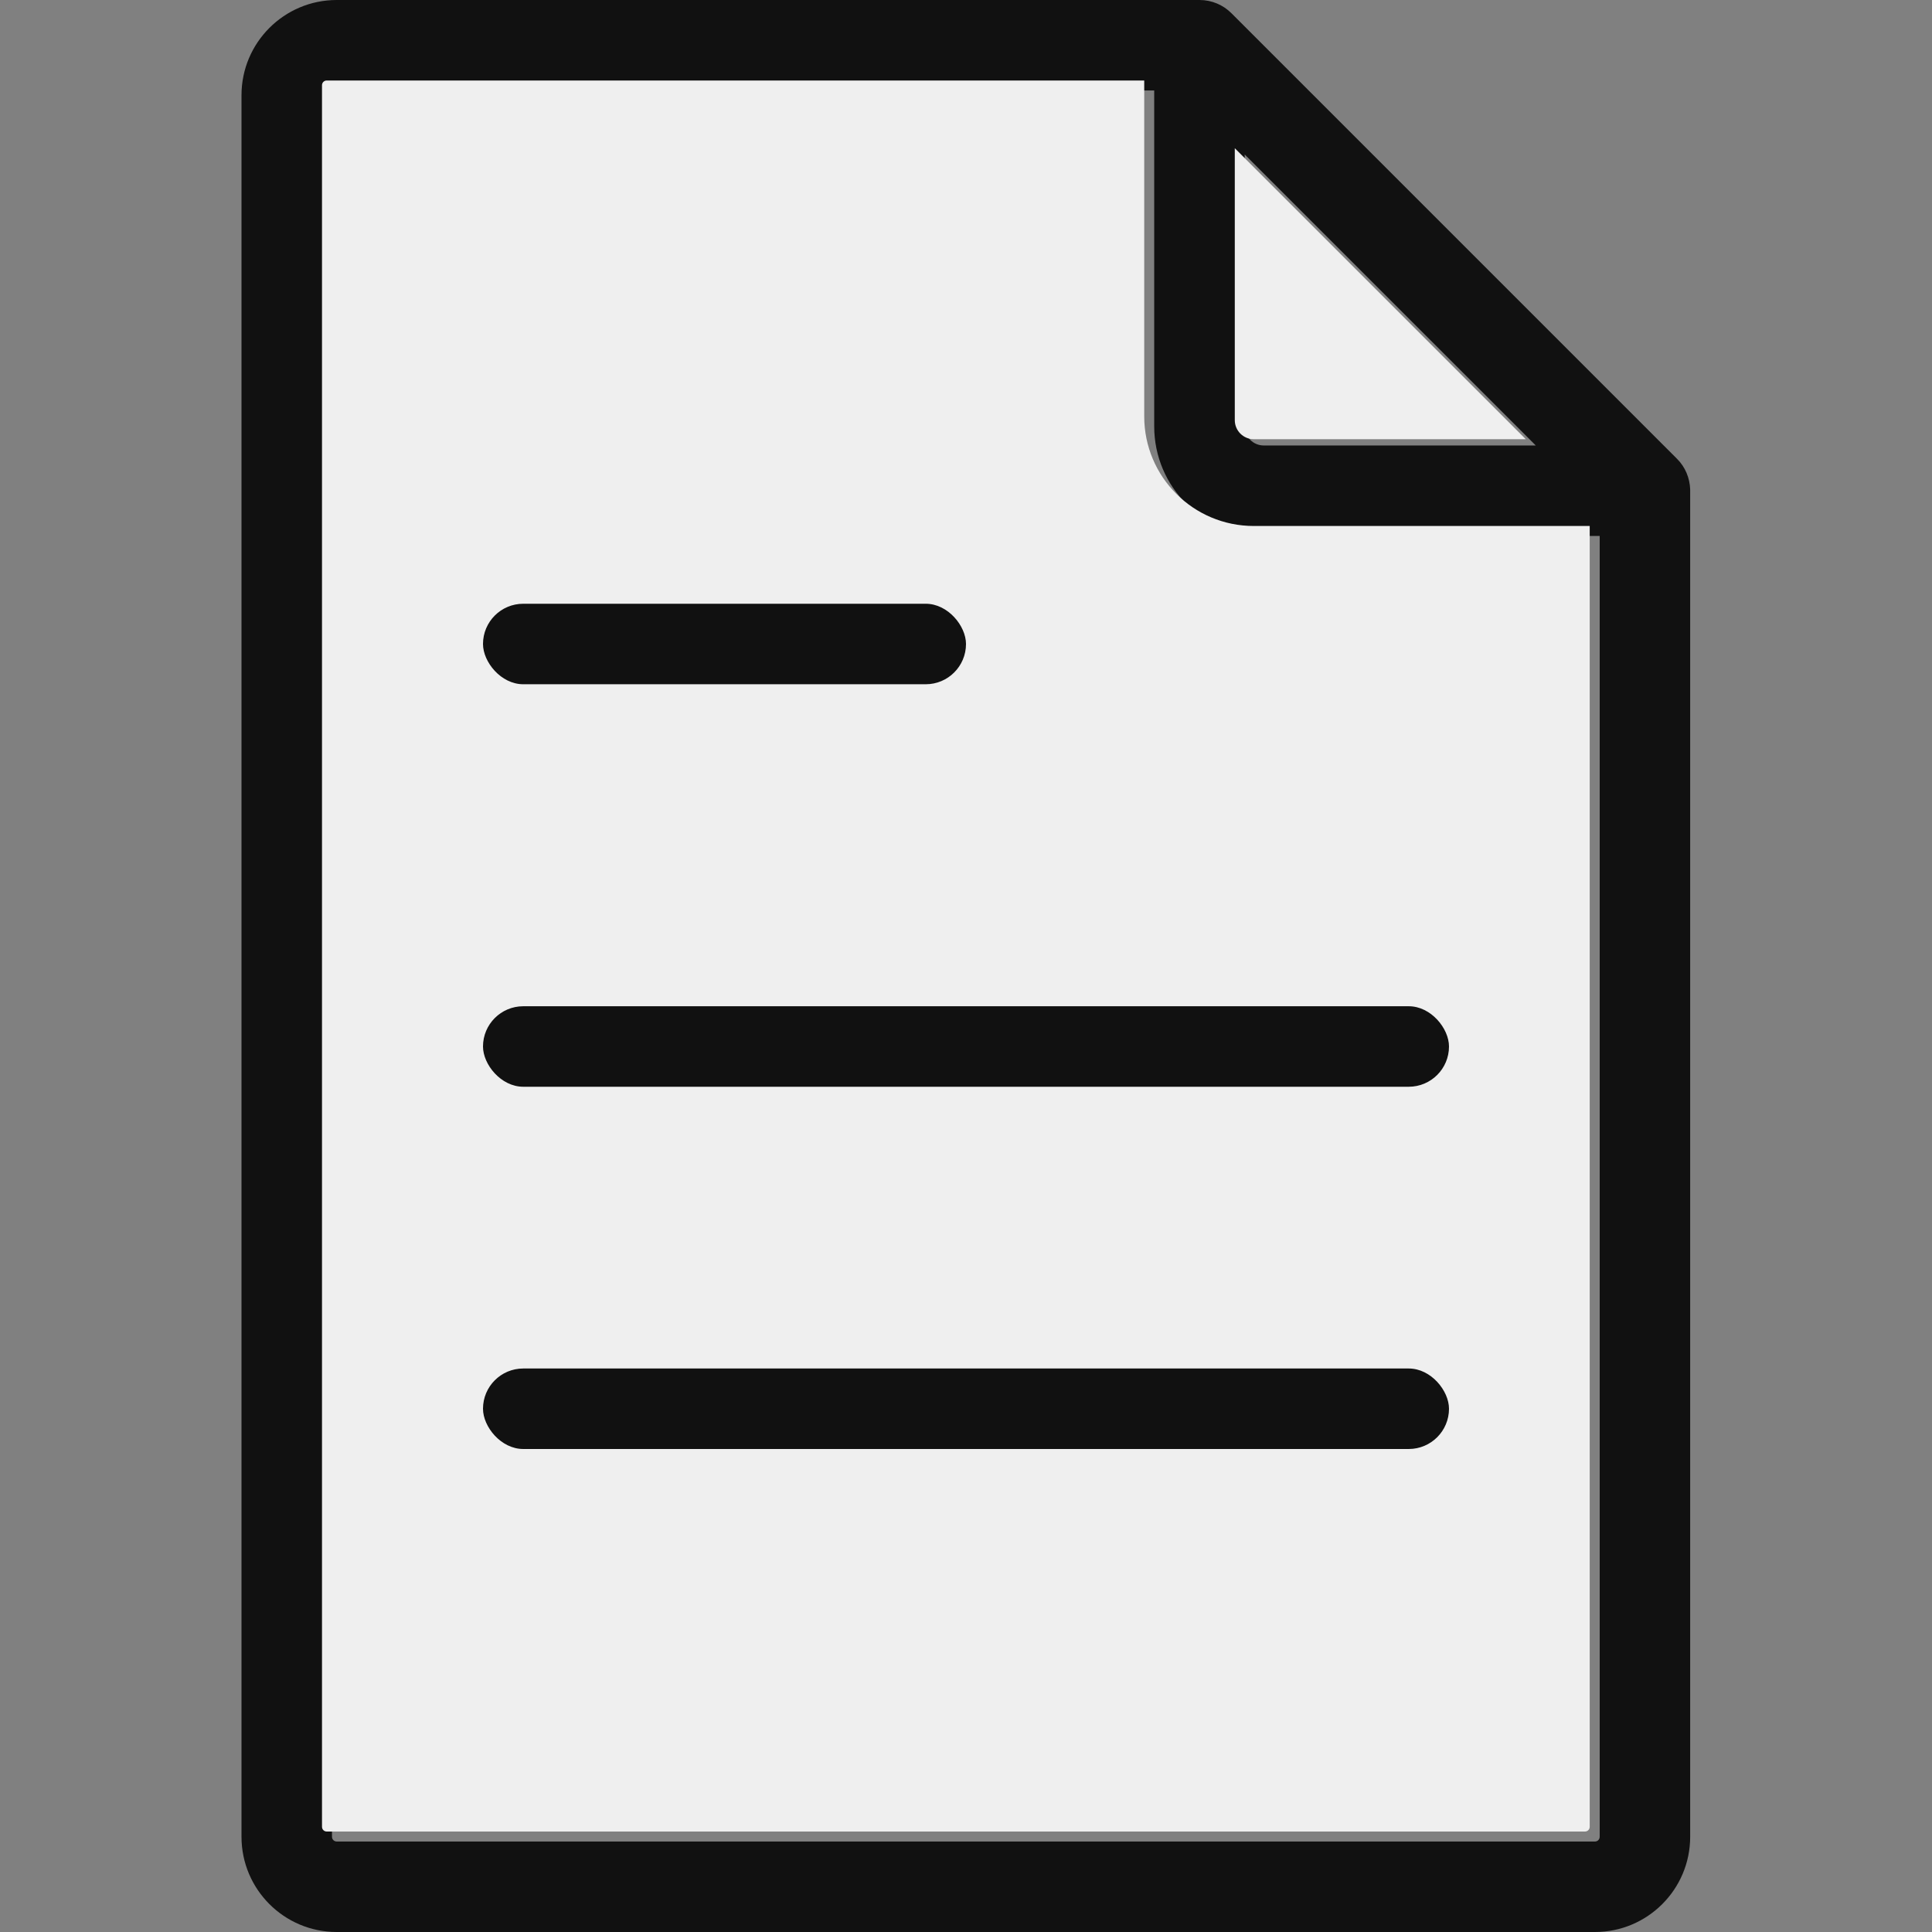 <svg width="24" height="24" viewBox="0 0 24 24" fill="none" xmlns="http://www.w3.org/2000/svg">
<rect x="0" y="0" width="24" height="24" fill="#808080" stroke="none"/>
<g opacity="0.87">
<path fill-rule="evenodd" clip-rule="evenodd" d="M20.996 6.096V22.817C20.996 23.47 20.466 24 19.813 24H4.183C3.53 24 3 23.47 3 22.817V1.183C3 0.53 3.53 0 4.183 0H14.9C15.055 0 15.195 0.062 15.297 0.164C15.297 0.164 15.297 0.164 15.297 0.164L20.832 5.699C20.936 5.802 20.991 5.939 20.996 6.08C20.995 6.083 20.996 6.086 20.996 6.089L20.996 6.096ZM19.872 22.817V6.658H15.699C14.948 6.658 14.338 6.048 14.338 5.297V1.124H4.183C4.15 1.124 4.124 1.15 4.124 1.183V22.817C4.124 22.85 4.15 22.876 4.183 22.876H19.813C19.846 22.876 19.872 22.85 19.872 22.817ZM19.078 5.534H15.699C15.568 5.534 15.462 5.428 15.462 5.297V1.919L19.078 5.534Z" fill="black"/>
<path fill-rule="evenodd" clip-rule="evenodd" d="M19.748 6.534V22.693C19.748 22.726 19.722 22.752 19.689 22.752H4.059C4.026 22.752 4 22.726 4 22.693V1.059C4 1.026 4.026 1 4.059 1H14.214V5.173C14.214 5.924 14.824 6.534 15.575 6.534H19.748V6.534Z" fill="white"/>
<path fill-rule="evenodd" clip-rule="evenodd" d="M18.954 5.456H15.576C15.445 5.456 15.339 5.35 15.339 5.219V1.841L18.954 5.456Z" fill="white"/>
<rect x="6" y="7.5" width="6" height="1" rx="0.5" fill="black"/>
<rect x="6" y="12.5" width="12" height="1" rx="0.5" fill="black"/>
<rect x="6" y="17" width="12" height="1" rx="0.5" fill="black"/>
</g>
</svg>
